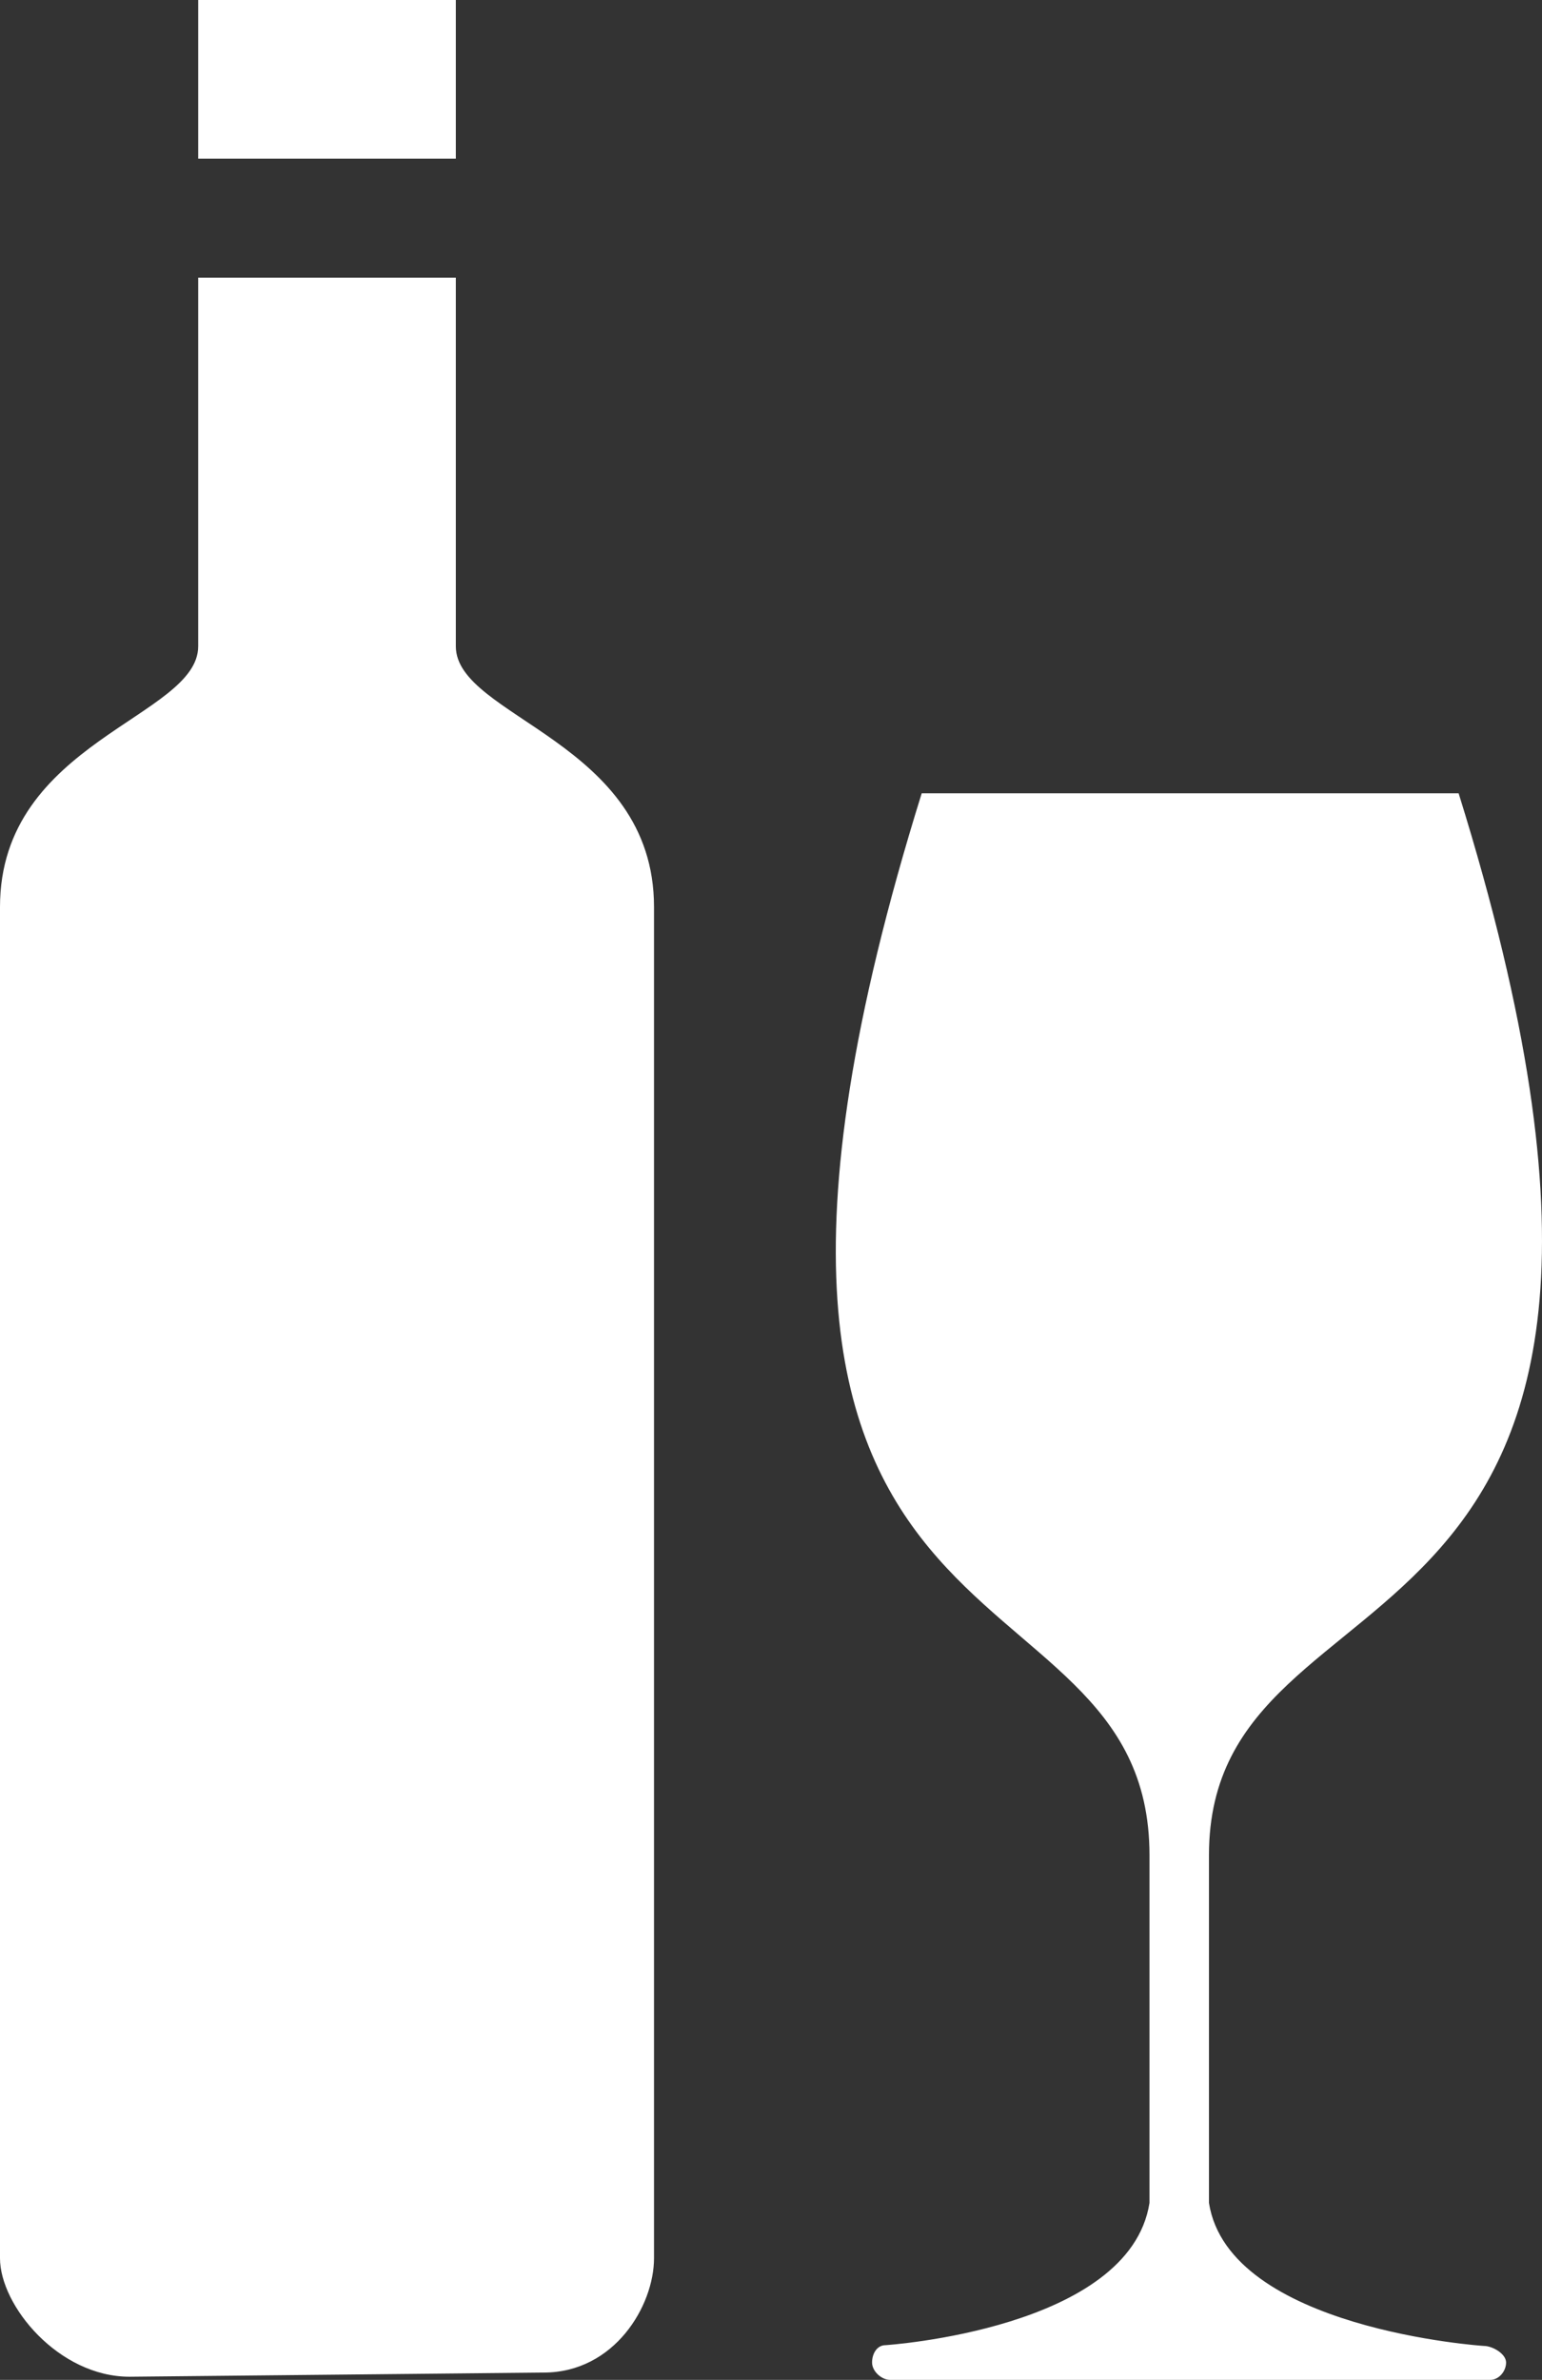 <svg version="1.1" id="图层_1" x="0px" y="0px" width="77.805px" height="120px" viewBox="0 0 77.805 120" enable-background="new 0 0 77.805 120" xml:space="preserve" xmlns="http://www.w3.org/2000/svg" xmlns:xlink="http://www.w3.org/1999/xlink" xmlns:xml="http://www.w3.org/XML/1998/namespace">
  <rect x="0" y="0" width="77.805" height="120" fill="#333333" stroke="none"/>
  <path fill="#FFFFFF" d="M6.539,119.842c-3.584,0-6.539-3.585-6.539-5.976c0-14.344,0-50.2,0-68.132c0-8.365,10-9.561,10-13.146
	C10,27.807,10,14,10,14h13c0,0,0,13.807,0,18.588c0,3.586,10,4.781,10,13.146c0,15.541,0,52.594,0,68.132
	c0,2.391-1.992,5.766-5.574,5.766L6.539,119.842z M75.194,120c0.439,0,0.799-0.436,0.799-0.875c0-0.44-0.684-0.836-1.121-0.836
	c0,0-12.871-0.838-13.871-7.212v-17.53C61,77.61,87.944,86,73.598,40H60.055H46.507C32.166,86,58,77.61,58,93.547v17.53
	c-1,6.374-13.317,7.173-13.317,7.173c-0.439,0-0.681,0.435-0.681,0.875c0,0.439,0.471,0.875,0.913,0.875H75.194z M23,8c0-3,0-8,0-8
	H10c0,0,0,5,0,8H23z" class="color c1"/>
</svg>